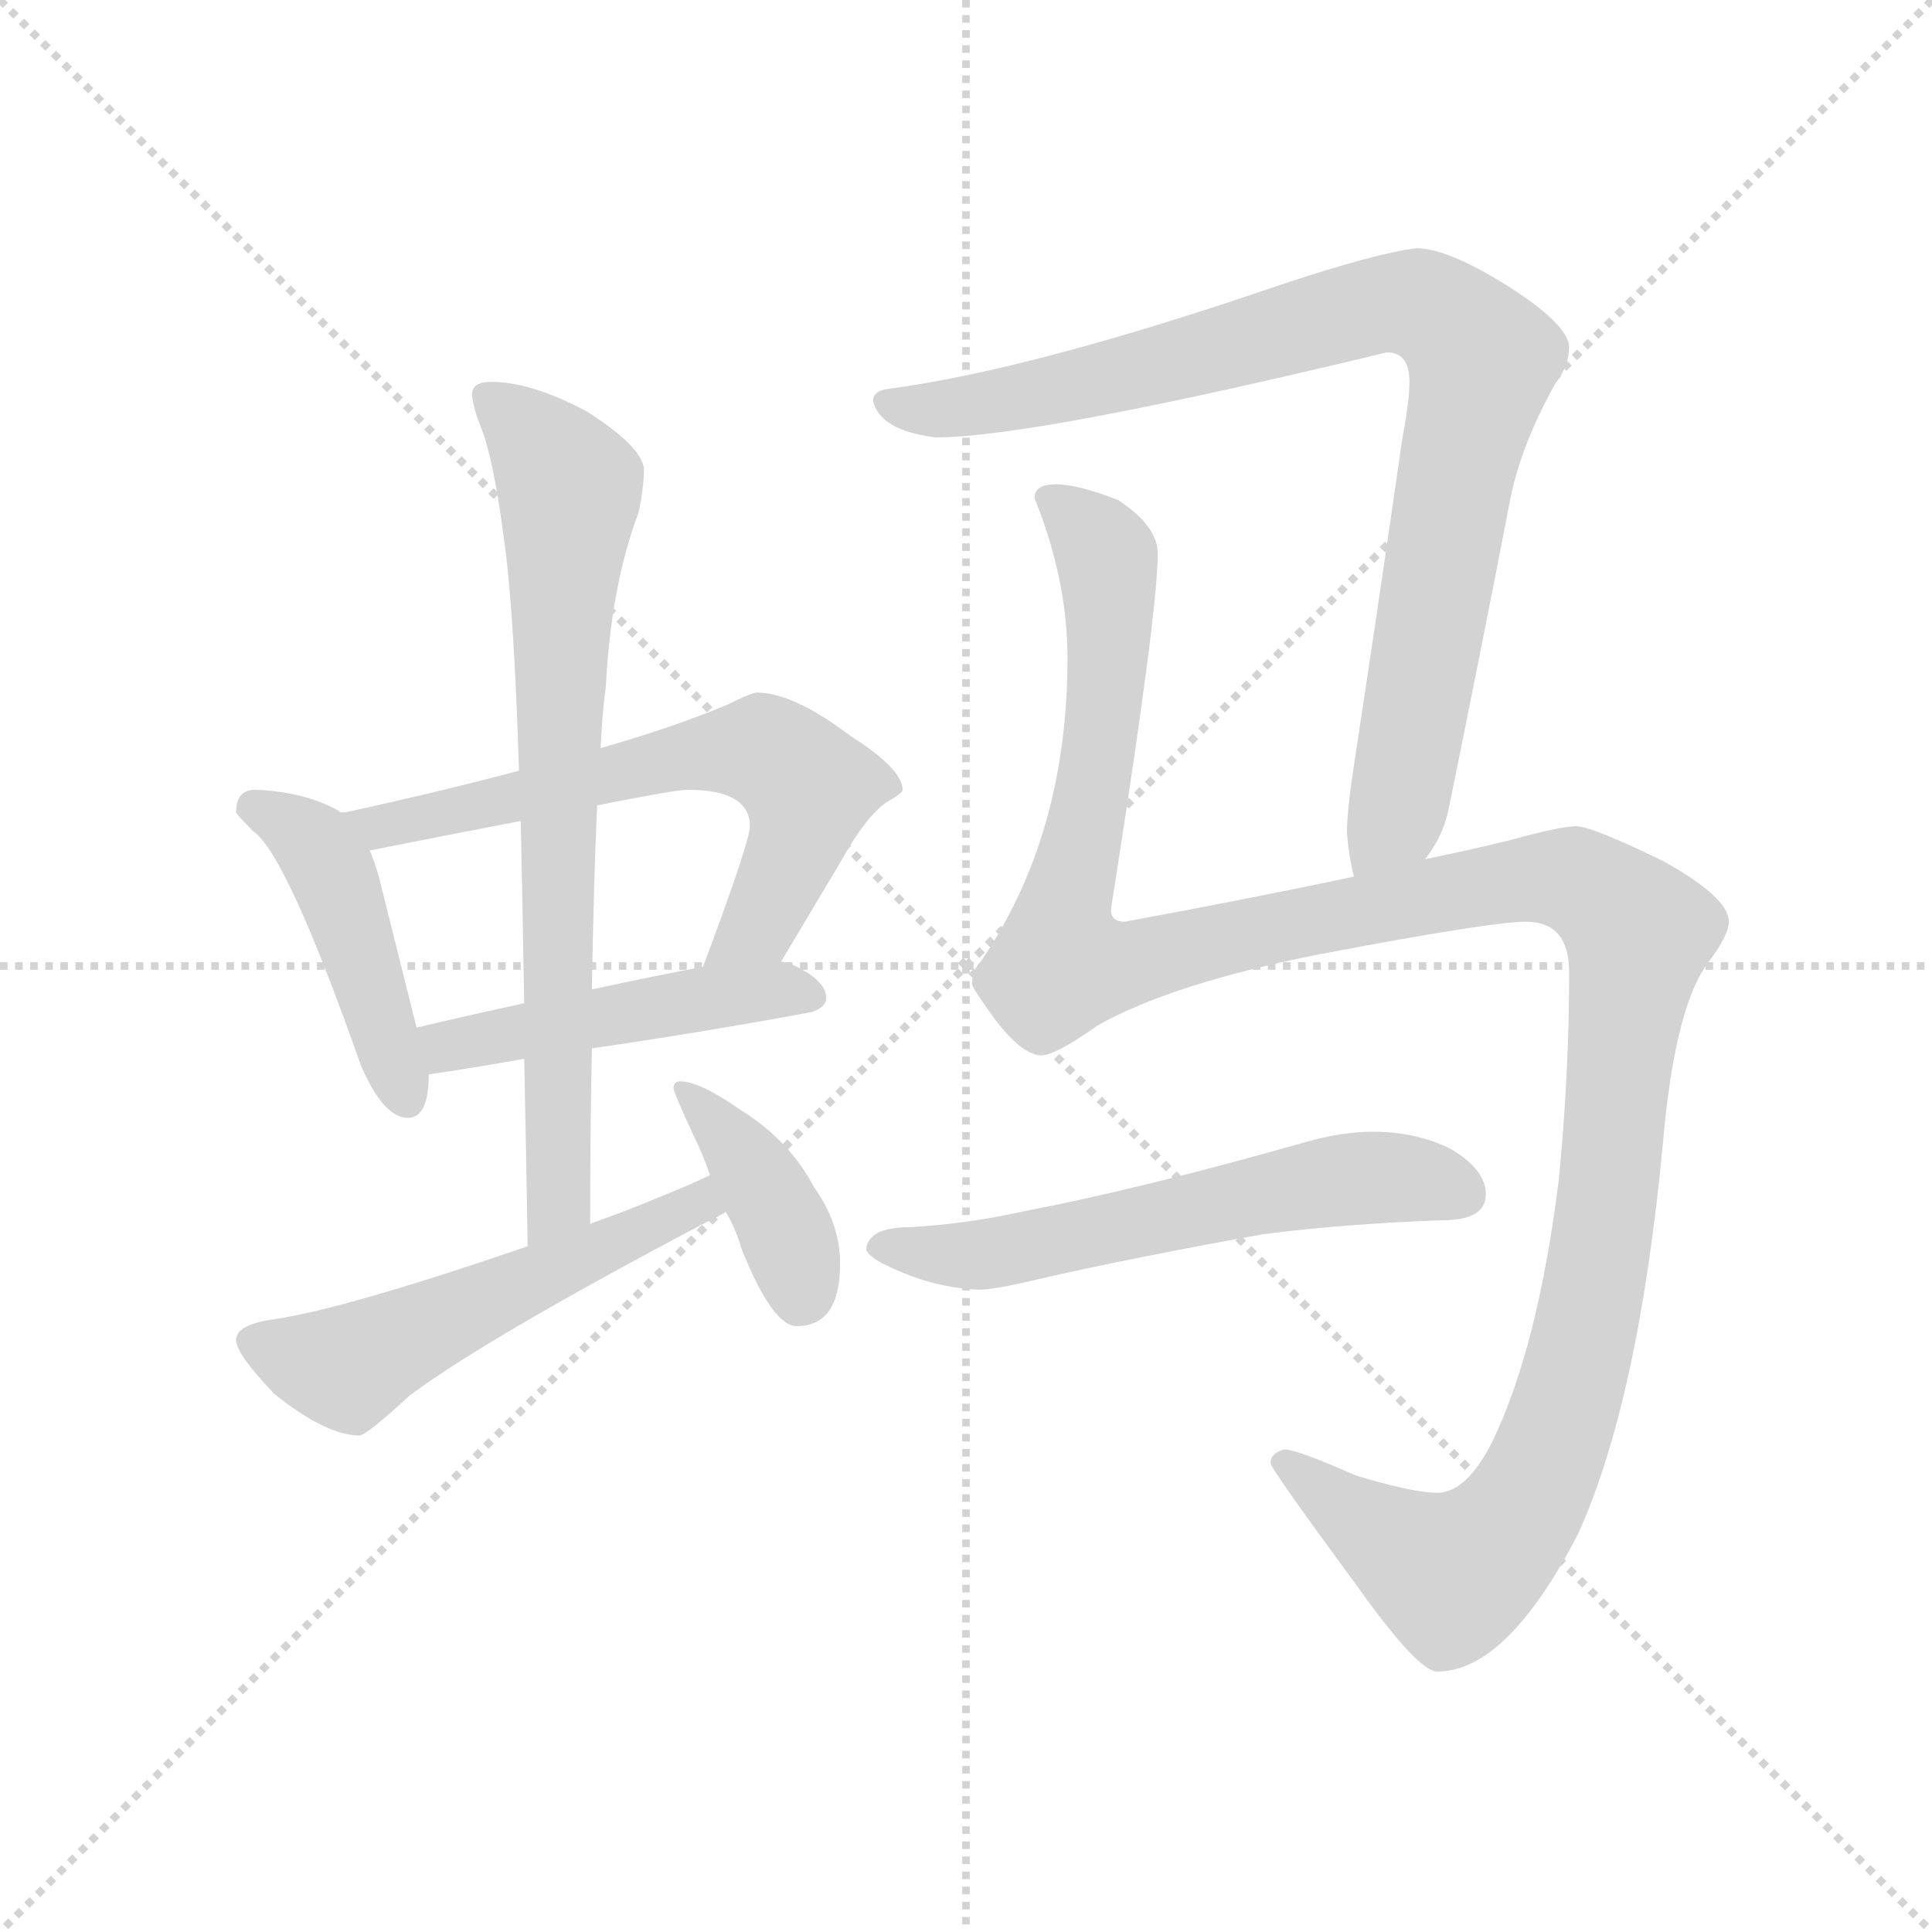 <svg version="1.1" viewBox="0 0 1024 1024" xmlns="http://www.w3.org/2000/svg">
  <g stroke="lightgray" stroke-dasharray="1,1" stroke-width="1" transform="scale(4, 4)">
    <line x1="0" y1="0" x2="256" y2="256"></line>
    <line x1="256" y1="0" x2="0" y2="256"></line>
    <line x1="128" y1="0" x2="128" y2="256"></line>
    <line x1="0" y1="128" x2="256" y2="128"></line>
  </g>
  <g transform="scale(0.92, -0.92) translate(60, -830)">
    <style type="text/css">
      
        @keyframes keyframes0 {
          from {
            stroke: blue;
            stroke-dashoffset: 453;
            stroke-width: 128;
          }
          60% {
            animation-timing-function: step-end;
            stroke: blue;
            stroke-dashoffset: 0;
            stroke-width: 128;
          }
          to {
            stroke: black;
            stroke-width: 1024;
          }
        }
        #make-me-a-hanzi-animation-0 {
          animation: keyframes0 0.619s both;
          animation-delay: 0s;
          animation-timing-function: linear;
        }
      
        @keyframes keyframes1 {
          from {
            stroke: blue;
            stroke-dashoffset: 642;
            stroke-width: 128;
          }
          68% {
            animation-timing-function: step-end;
            stroke: blue;
            stroke-dashoffset: 0;
            stroke-width: 128;
          }
          to {
            stroke: black;
            stroke-width: 1024;
          }
        }
        #make-me-a-hanzi-animation-1 {
          animation: keyframes1 0.772s both;
          animation-delay: 0.619s;
          animation-timing-function: linear;
        }
      
        @keyframes keyframes2 {
          from {
            stroke: blue;
            stroke-dashoffset: 478;
            stroke-width: 128;
          }
          61% {
            animation-timing-function: step-end;
            stroke: blue;
            stroke-dashoffset: 0;
            stroke-width: 128;
          }
          to {
            stroke: black;
            stroke-width: 1024;
          }
        }
        #make-me-a-hanzi-animation-2 {
          animation: keyframes2 0.639s both;
          animation-delay: 1.391s;
          animation-timing-function: linear;
        }
      
        @keyframes keyframes3 {
          from {
            stroke: blue;
            stroke-dashoffset: 760;
            stroke-width: 128;
          }
          71% {
            animation-timing-function: step-end;
            stroke: blue;
            stroke-dashoffset: 0;
            stroke-width: 128;
          }
          to {
            stroke: black;
            stroke-width: 1024;
          }
        }
        #make-me-a-hanzi-animation-3 {
          animation: keyframes3 0.868s both;
          animation-delay: 2.03s;
          animation-timing-function: linear;
        }
      
        @keyframes keyframes4 {
          from {
            stroke: blue;
            stroke-dashoffset: 546;
            stroke-width: 128;
          }
          64% {
            animation-timing-function: step-end;
            stroke: blue;
            stroke-dashoffset: 0;
            stroke-width: 128;
          }
          to {
            stroke: black;
            stroke-width: 1024;
          }
        }
        #make-me-a-hanzi-animation-4 {
          animation: keyframes4 0.694s both;
          animation-delay: 2.899s;
          animation-timing-function: linear;
        }
      
        @keyframes keyframes5 {
          from {
            stroke: blue;
            stroke-dashoffset: 395;
            stroke-width: 128;
          }
          56% {
            animation-timing-function: step-end;
            stroke: blue;
            stroke-dashoffset: 0;
            stroke-width: 128;
          }
          to {
            stroke: black;
            stroke-width: 1024;
          }
        }
        #make-me-a-hanzi-animation-5 {
          animation: keyframes5 0.571s both;
          animation-delay: 3.593s;
          animation-timing-function: linear;
        }
      
        @keyframes keyframes6 {
          from {
            stroke: blue;
            stroke-dashoffset: 920;
            stroke-width: 128;
          }
          75% {
            animation-timing-function: step-end;
            stroke: blue;
            stroke-dashoffset: 0;
            stroke-width: 128;
          }
          to {
            stroke: black;
            stroke-width: 1024;
          }
        }
        #make-me-a-hanzi-animation-6 {
          animation: keyframes6 0.999s both;
          animation-delay: 4.164s;
          animation-timing-function: linear;
        }
      
        @keyframes keyframes7 {
          from {
            stroke: blue;
            stroke-dashoffset: 1396;
            stroke-width: 128;
          }
          82% {
            animation-timing-function: step-end;
            stroke: blue;
            stroke-dashoffset: 0;
            stroke-width: 128;
          }
          to {
            stroke: black;
            stroke-width: 1024;
          }
        }
        #make-me-a-hanzi-animation-7 {
          animation: keyframes7 1.386s both;
          animation-delay: 5.163s;
          animation-timing-function: linear;
        }
      
        @keyframes keyframes8 {
          from {
            stroke: blue;
            stroke-dashoffset: 597;
            stroke-width: 128;
          }
          66% {
            animation-timing-function: step-end;
            stroke: blue;
            stroke-dashoffset: 0;
            stroke-width: 128;
          }
          to {
            stroke: black;
            stroke-width: 1024;
          }
        }
        #make-me-a-hanzi-animation-8 {
          animation: keyframes8 0.736s both;
          animation-delay: 6.549s;
          animation-timing-function: linear;
        }
      
    </style>
    
      <path d="M 136 362 L 135 363 Q 115 374 87 375 Q 76 375 76 362 Q 77 360 86 351 Q 105 338 148 216 Q 161 186 175 186 Q 187 186 187 211 L 180 238 L 160 318 Q 157 331 153 340 L 136 362 Z" fill="lightgray"></path>
    
      <path d="M 376 431 Q 373 431 359 424 Q 328 411 286 399 L 239 386 Q 194 374 139 362 L 136 362 C 106 357 124 334 153 340 Q 203 350 240 357 L 284 366 Q 329 375 336 375 Q 372 375 372 354 Q 372 345 345 273 C 335 245 375 250 390 276 L 424 333 Q 439 360 451 368 Q 460 373 460 375 Q 460 387 430 406 Q 397 431 376 431 Z" fill="lightgray"></path>
    
      <path d="M 187 211 Q 214 215 242 220 L 281 226 Q 343 235 408 247 Q 416 250 416 255 Q 416 264 401 272 Q 396 275 390 276 L 345 273 Q 323 269 281 260 L 242 252 Q 214 246 180 238 C 151 231 157 207 187 211 Z" fill="lightgray"></path>
    
      <path d="M 286 399 Q 287 420 289 434 Q 292 493 308 535 Q 311 550 311 559 Q 311 572 278 593 Q 246 610 223 610 Q 212 610 212 603 Q 212 597 217 584 Q 224 567 230 522 Q 236 482 239 386 L 240 357 Q 241 311 242 252 L 242 220 Q 243 171 244 112 C 245 82 280 95 280 125 Q 280 179 281 226 L 281 260 Q 282 321 284 366 L 286 399 Z" fill="lightgray"></path>
    
      <path d="M 244 112 Q 139 76 98 70 Q 76 67 76 58 Q 76 50 98 27 Q 128 3 147 3 Q 151 3 176 26 Q 220 59 349 127 Q 354 129 358 132 C 384 147 376 166 349 153 Q 339 148 319 140 Q 300 132 280 125 L 244 112 Z" fill="lightgray"></path>
    
      <path d="M 358 132 Q 364 122 367 111 Q 385 66 399 66 Q 424 66 424 102 Q 424 125 409 146 Q 395 173 366 191 Q 343 207 332 207 Q 328 207 328 203 Q 328 201 339 177 Q 345 165 349 153 L 358 132 Z" fill="lightgray"></path>
    
      <path d="M 761 335 Q 772 349 775 366 Q 794 459 810 542 Q 816 573 836 609 Q 844 619 844 631 Q 842 644 809 665 Q 774 687 756 687 Q 732 684 678 666 Q 535 617 452 606 Q 443 605 443 599 Q 447 582 479 578 Q 536 578 739 627 Q 752 627 752 610 Q 752 599 748 578 Q 733 474 720 389 Q 716 363 716 350 Q 717 337 720 325 C 725 295 746 309 761 335 Z" fill="lightgray"></path>
    
      <path d="M 548 551 Q 536 551 536 543 Q 555 496 555 451 Q 555 349 505 276 Q 500 271 500 263 Q 500 261 513 243 Q 529 222 540 222 Q 548 222 572 239 Q 614 263 699 280 Q 799 299 819 299 Q 844 299 844 270 Q 844 211 838 150 Q 826 54 800 0 Q 785 -30 768 -30 Q 754 -30 721 -20 Q 687 -5 680 -5 Q 672 -7 672 -13 Q 672 -16 722 -84 Q 757 -133 768 -133 Q 808 -133 849 -54 Q 884 23 898 171 Q 905 253 926 278 Q 936 292 936 299 Q 936 313 898 334 Q 857 354 848 354 Q 839 354 810 346 Q 790 341 761 335 L 720 325 Q 664 313 588 299 Q 580 299 580 306 Q 607 477 607 511 Q 607 527 584 542 Q 561 551 548 551 Z" fill="lightgray"></path>
    
      <path d="M 731 178 Q 713 178 692 172 Q 597 145 529 132 Q 498 125 464 123 Q 440 123 439 110 Q 441 105 455 99 Q 479 88 504 87 Q 513 87 538 93 Q 590 105 668 119 Q 715 125 771 127 Q 796 127 796 142 Q 796 156 776 168 Q 756 178 731 178 Z" fill="lightgray"></path>
    
    
      <clipPath id="make-me-a-hanzi-clip-0">
        <path d="M 136 362 L 135 363 Q 115 374 87 375 Q 76 375 76 362 Q 77 360 86 351 Q 105 338 148 216 Q 161 186 175 186 Q 187 186 187 211 L 180 238 L 160 318 Q 157 331 153 340 L 136 362 Z"></path>
      </clipPath>
      <path clip-path="url(#make-me-a-hanzi-clip-0)" d="M 86 364 L 115 349 L 129 331 L 174 197" fill="none" id="make-me-a-hanzi-animation-0" stroke-dasharray="325 650" stroke-linecap="round"></path>
    
      <clipPath id="make-me-a-hanzi-clip-1">
        <path d="M 376 431 Q 373 431 359 424 Q 328 411 286 399 L 239 386 Q 194 374 139 362 L 136 362 C 106 357 124 334 153 340 Q 203 350 240 357 L 284 366 Q 329 375 336 375 Q 372 375 372 354 Q 372 345 345 273 C 335 245 375 250 390 276 L 424 333 Q 439 360 451 368 Q 460 373 460 375 Q 460 387 430 406 Q 397 431 376 431 Z"></path>
      </clipPath>
      <path clip-path="url(#make-me-a-hanzi-clip-1)" d="M 148 359 L 159 352 L 315 391 L 382 396 L 406 376 L 403 357 L 381 304 L 367 288 L 352 283" fill="none" id="make-me-a-hanzi-animation-1" stroke-dasharray="514 1028" stroke-linecap="round"></path>
    
      <clipPath id="make-me-a-hanzi-clip-2">
        <path d="M 187 211 Q 214 215 242 220 L 281 226 Q 343 235 408 247 Q 416 250 416 255 Q 416 264 401 272 Q 396 275 390 276 L 345 273 Q 323 269 281 260 L 242 252 Q 214 246 180 238 C 151 231 157 207 187 211 Z"></path>
      </clipPath>
      <path clip-path="url(#make-me-a-hanzi-clip-2)" d="M 190 233 L 198 227 L 354 256 L 407 256" fill="none" id="make-me-a-hanzi-animation-2" stroke-dasharray="350 700" stroke-linecap="round"></path>
    
      <clipPath id="make-me-a-hanzi-clip-3">
        <path d="M 286 399 Q 287 420 289 434 Q 292 493 308 535 Q 311 550 311 559 Q 311 572 278 593 Q 246 610 223 610 Q 212 610 212 603 Q 212 597 217 584 Q 224 567 230 522 Q 236 482 239 386 L 240 357 Q 241 311 242 252 L 242 220 Q 243 171 244 112 C 245 82 280 95 280 125 Q 280 179 281 226 L 281 260 Q 282 321 284 366 L 286 399 Z"></path>
      </clipPath>
      <path clip-path="url(#make-me-a-hanzi-clip-3)" d="M 221 601 L 247 579 L 268 549 L 261 380 L 262 148 L 258 130 L 248 120" fill="none" id="make-me-a-hanzi-animation-3" stroke-dasharray="632 1264" stroke-linecap="round"></path>
    
      <clipPath id="make-me-a-hanzi-clip-4">
        <path d="M 244 112 Q 139 76 98 70 Q 76 67 76 58 Q 76 50 98 27 Q 128 3 147 3 Q 151 3 176 26 Q 220 59 349 127 Q 354 129 358 132 C 384 147 376 166 349 153 Q 339 148 319 140 Q 300 132 280 125 L 244 112 Z"></path>
      </clipPath>
      <path clip-path="url(#make-me-a-hanzi-clip-4)" d="M 85 57 L 122 44 L 144 44 L 335 131 L 347 146" fill="none" id="make-me-a-hanzi-animation-4" stroke-dasharray="418 836" stroke-linecap="round"></path>
    
      <clipPath id="make-me-a-hanzi-clip-5">
        <path d="M 358 132 Q 364 122 367 111 Q 385 66 399 66 Q 424 66 424 102 Q 424 125 409 146 Q 395 173 366 191 Q 343 207 332 207 Q 328 207 328 203 Q 328 201 339 177 Q 345 165 349 153 L 358 132 Z"></path>
      </clipPath>
      <path clip-path="url(#make-me-a-hanzi-clip-5)" d="M 334 201 L 363 172 L 384 139 L 402 83" fill="none" id="make-me-a-hanzi-animation-5" stroke-dasharray="267 534" stroke-linecap="round"></path>
    
      <clipPath id="make-me-a-hanzi-clip-6">
        <path d="M 761 335 Q 772 349 775 366 Q 794 459 810 542 Q 816 573 836 609 Q 844 619 844 631 Q 842 644 809 665 Q 774 687 756 687 Q 732 684 678 666 Q 535 617 452 606 Q 443 605 443 599 Q 447 582 479 578 Q 536 578 739 627 Q 752 627 752 610 Q 752 599 748 578 Q 733 474 720 389 Q 716 363 716 350 Q 717 337 720 325 C 725 295 746 309 761 335 Z"></path>
      </clipPath>
      <path clip-path="url(#make-me-a-hanzi-clip-6)" d="M 452 597 L 473 593 L 529 601 L 737 655 L 762 653 L 783 639 L 794 622 L 791 604 L 744 359 L 725 332" fill="none" id="make-me-a-hanzi-animation-6" stroke-dasharray="792 1584" stroke-linecap="round"></path>
    
      <clipPath id="make-me-a-hanzi-clip-7">
        <path d="M 548 551 Q 536 551 536 543 Q 555 496 555 451 Q 555 349 505 276 Q 500 271 500 263 Q 500 261 513 243 Q 529 222 540 222 Q 548 222 572 239 Q 614 263 699 280 Q 799 299 819 299 Q 844 299 844 270 Q 844 211 838 150 Q 826 54 800 0 Q 785 -30 768 -30 Q 754 -30 721 -20 Q 687 -5 680 -5 Q 672 -7 672 -13 Q 672 -16 722 -84 Q 757 -133 768 -133 Q 808 -133 849 -54 Q 884 23 898 171 Q 905 253 926 278 Q 936 292 936 299 Q 936 313 898 334 Q 857 354 848 354 Q 839 354 810 346 Q 790 341 761 335 L 720 325 Q 664 313 588 299 Q 580 299 580 306 Q 607 477 607 511 Q 607 527 584 542 Q 561 551 548 551 Z"></path>
      </clipPath>
      <path clip-path="url(#make-me-a-hanzi-clip-7)" d="M 548 538 L 574 516 L 579 485 L 577 429 L 551 294 L 552 275 L 590 274 L 825 324 L 849 322 L 884 293 L 853 62 L 834 -4 L 813 -46 L 776 -77 L 717 -43 L 679 -12" fill="none" id="make-me-a-hanzi-animation-7" stroke-dasharray="1268 2536" stroke-linecap="round"></path>
    
      <clipPath id="make-me-a-hanzi-clip-8">
        <path d="M 731 178 Q 713 178 692 172 Q 597 145 529 132 Q 498 125 464 123 Q 440 123 439 110 Q 441 105 455 99 Q 479 88 504 87 Q 513 87 538 93 Q 590 105 668 119 Q 715 125 771 127 Q 796 127 796 142 Q 796 156 776 168 Q 756 178 731 178 Z"></path>
      </clipPath>
      <path clip-path="url(#make-me-a-hanzi-clip-8)" d="M 446 112 L 506 107 L 715 150 L 761 150 L 781 143" fill="none" id="make-me-a-hanzi-animation-8" stroke-dasharray="469 938" stroke-linecap="round"></path>
    
  </g>
</svg>